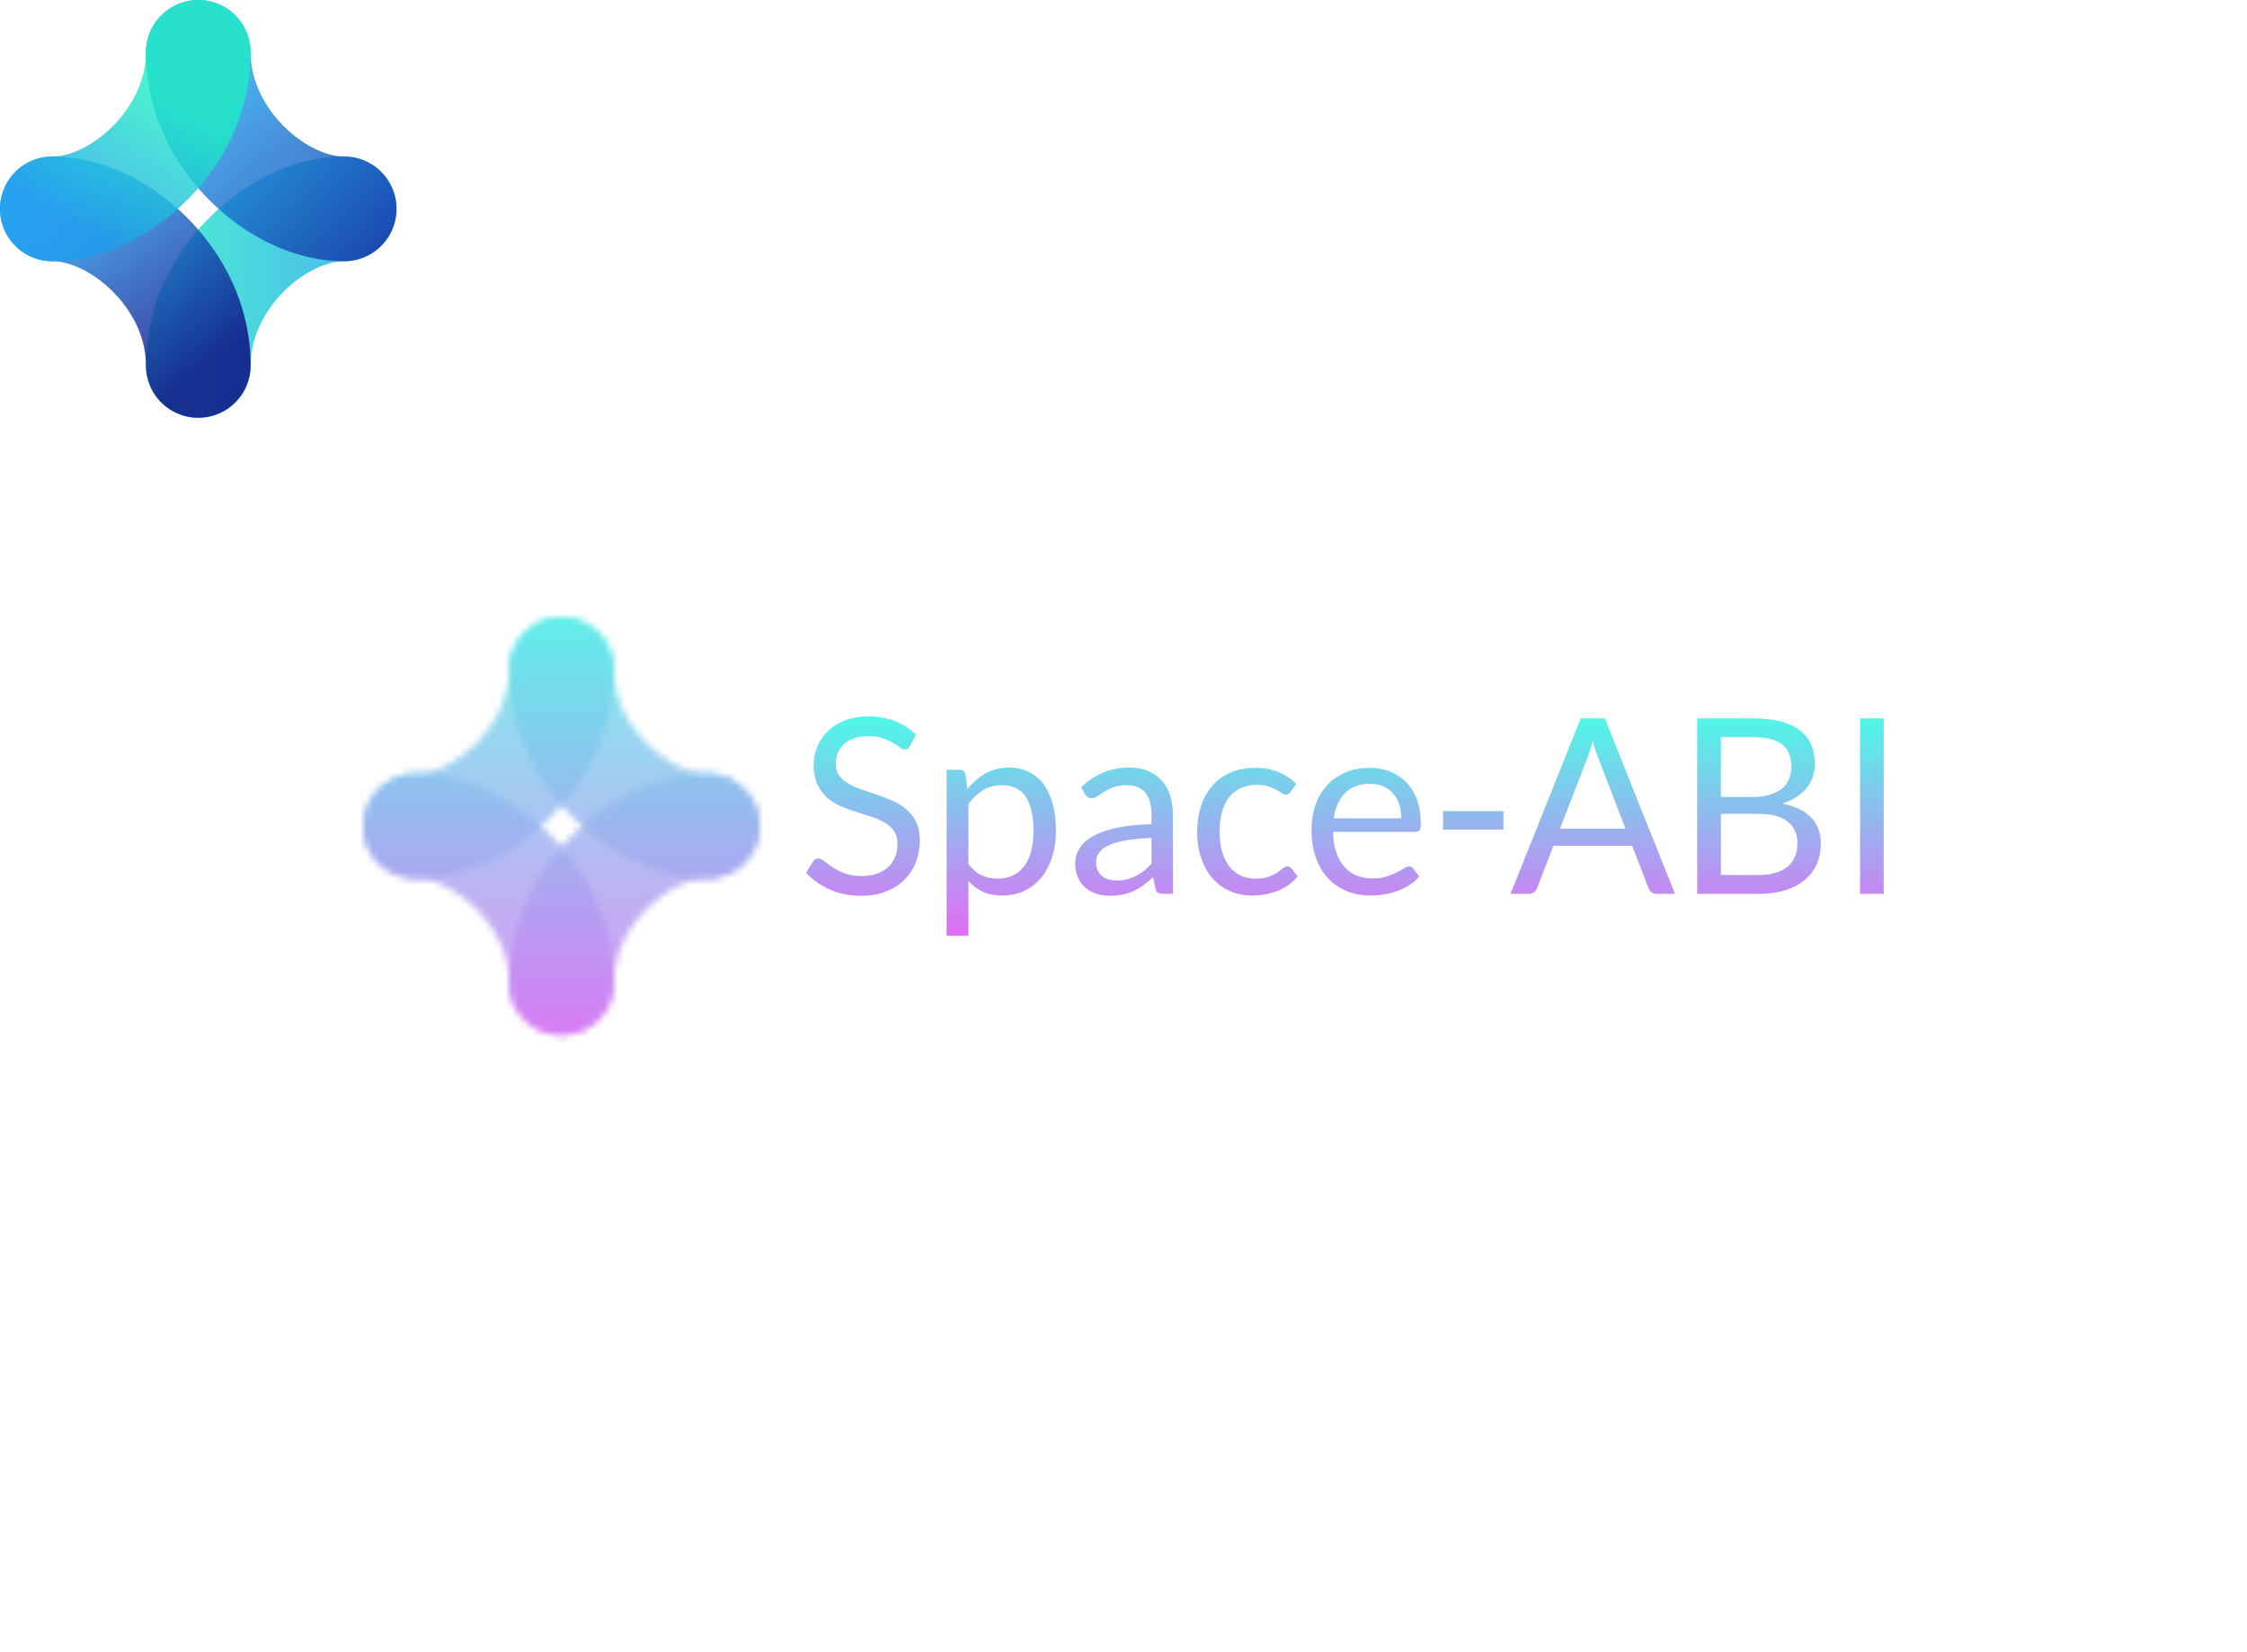 <svg data-v-0dd9719b="" version="1.0" xmlns="http://www.w3.org/2000/svg" xmlns:xlink="http://www.w3.org/1999/xlink" width="100%" height="100%" viewBox="0 0 340 250" preserveAspectRatio="xMidYMid meet" color-interpolation-filters="sRGB" style="margin: auto;">  <g data-v-0dd9719b="" fill="#e16df5" class="icon-text-wrapper icon-svg-group iconsvg" transform="translate(54.965,93.393)"><g class="iconsvg-imagesvg" transform="translate(0,0)" mask="url(#8c334333-485b-47ec-955c-d77443579f98)"><g><rect fill="#e16df5" fill-opacity="0" stroke-width="2" x="0" y="0" width="60" height="63.214" class="image-rect"></rect> <svg x="0" y="0" width="60" height="63.214" filtersec="colorsb2811608613" class="image-svg-svg primary" style="overflow: visible;"><svg xmlns="http://www.w3.org/2000/svg" viewBox="0.006 0.006 94.91 99.994"><defs><linearGradient id="a7e7d890f-267e-4348-886f-350f594f2f58" x1="34.93" y1="68.73" x2="94.92" y2="68.73" gradientUnits="userSpaceOnUse"><stop offset="0" stop-color="#1eedc4"></stop><stop offset="1" stop-color="#1e9eed"></stop></linearGradient><linearGradient id="b121486f6-a521-4e2f-a3d9-5c8b534b652c" x1="16.82" y1="45.25" x2="48.77" y2="87.85" gradientUnits="userSpaceOnUse"><stop offset="0" stop-color="#1e9eed"></stop><stop offset="1" stop-color="#090380"></stop></linearGradient><linearGradient id="c756f81bd-29d5-43c6-aa8f-f84e21dfecfc" x1="50.23" y1="22.05" x2="102.44" y2="79.48" gradientUnits="userSpaceOnUse"><stop offset="0" stop-color="#1e9eed"></stop><stop offset="1" stop-color="#090380"></stop></linearGradient><linearGradient id="df3ba3f6f-c034-4b05-9a0f-7c63ac093bf8" x1="38.39" y1="22.98" x2="18.96" y2="53.89" gradientUnits="userSpaceOnUse"><stop offset="0" stop-color="#1eedc4"></stop><stop offset="1" stop-color="#1e9eed"></stop></linearGradient></defs><g><g><path d="M47.46 100a12.53 12.53 0 0 1-12.53-12.53c0-13 5.39-25.52 15.17-35.34 9.28-9.32 21.05-14.66 32.28-14.66a12.53 12.53 0 1 1 0 25.06C73.54 62.53 60 73.7 60 87.47A12.53 12.53 0 0 1 47.46 100z" opacity=".8" fill="url(#a7e7d890f-267e-4348-886f-350f594f2f58)"></path><path d="M47.46 100a12.53 12.53 0 0 1-12.53-12.53c0-13.77-13.56-24.94-22.4-24.94a12.53 12.53 0 0 1 0-25.06c11.24 0 23 5.34 32.28 14.66C54.6 62 60 74.5 60 87.47A12.53 12.53 0 0 1 47.46 100z" opacity=".8" fill="url(#b121486f6-a521-4e2f-a3d9-5c8b534b652c)"></path><path d="M82.38 62.53c-11.23 0-23-5.34-32.28-14.66-9.78-9.82-15.17-22.37-15.17-35.34a12.53 12.53 0 0 1 25.06 0C60 26.3 73.54 37.47 82.38 37.47a12.53 12.53 0 1 1 0 25.06z" opacity=".8" fill="url(#c756f81bd-29d5-43c6-aa8f-f84e21dfecfc)"></path><path d="M12.53 62.53a12.53 12.53 0 0 1 0-25.06c8.84 0 22.4-11.17 22.4-24.94a12.53 12.53 0 0 1 25.06 0c0 13-5.39 25.52-15.18 35.34-9.27 9.32-21.04 14.66-32.28 14.66z" opacity=".8" fill="url(#df3ba3f6f-c034-4b05-9a0f-7c63ac093bf8)"></path></g></g></svg></svg> <!----></g><rect v-gra="id" width="72" height="75.214" transform="translate(-6, -6)" style="pointer-events:none;" fill="url(#HhuznLUbRqMA2PY--YWE7)"></rect></g> <g transform="translate(67,15.012)"><g data-gra="path-name" fill-rule="" class="tp-name iconsvg-namesvg" fill="url(#0c0159f7-34ac-4a99-bf7b-c0f4f5752af7)"><g transform="scale(1)"><g><path d="M17.69-24.1L16.82-22.4Q16.66-22.12 16.47-21.98 16.28-21.84 15.99-21.84L15.99-21.84Q15.67-21.84 15.26-22.16 14.84-22.47 14.2-22.85 13.56-23.23 12.66-23.55 11.76-23.86 10.49-23.86L10.49-23.86Q9.28-23.86 8.36-23.54 7.43-23.21 6.81-22.66 6.19-22.1 5.87-21.35 5.56-20.6 5.56-19.73L5.56-19.73Q5.56-18.62 6.1-17.89 6.65-17.16 7.55-16.64 8.45-16.12 9.59-15.74 10.73-15.36 11.92-14.95 13.12-14.54 14.26-14.03 15.4-13.52 16.29-12.75 17.19-11.97 17.74-10.84 18.29-9.71 18.29-8.06L18.29-8.06Q18.29-6.32 17.69-4.79 17.1-3.26 15.96-2.13 14.82-1 13.16-0.35 11.5 0.3 9.39 0.3L9.39 0.3Q6.82 0.3 4.7-0.64 2.58-1.57 1.07-3.17L1.07-3.17 2.11-4.87Q2.26-5.08 2.47-5.22 2.69-5.35 2.95-5.35L2.95-5.35Q3.33-5.35 3.83-4.94 4.34-4.52 5.09-4.02 5.84-3.52 6.9-3.1 7.97-2.69 9.5-2.69L9.5-2.69Q10.78-2.69 11.78-3.04 12.78-3.39 13.48-4.03 14.17-4.67 14.54-5.56 14.91-6.45 14.91-7.54L14.91-7.54Q14.91-8.74 14.37-9.51 13.82-10.28 12.93-10.8 12.04-11.32 10.9-11.68 9.76-12.04 8.57-12.42 7.37-12.8 6.23-13.3 5.09-13.8 4.21-14.6 3.32-15.4 2.77-16.59 2.22-17.79 2.22-19.55L2.22-19.55Q2.22-20.95 2.77-22.27 3.32-23.58 4.35-24.6 5.39-25.62 6.92-26.23 8.45-26.84 10.43-26.84L10.43-26.84Q12.65-26.84 14.49-26.14 16.32-25.44 17.69-24.1L17.69-24.1ZM25.64 6.35L22.34 6.35 22.34-18.77 24.31-18.77Q25.01-18.77 25.2-18.08L25.2-18.08 25.47-15.86Q26.68-17.32 28.22-18.21 29.77-19.1 31.79-19.1L31.79-19.1Q33.4-19.1 34.72-18.48 36.03-17.86 36.96-16.65 37.89-15.43 38.39-13.64 38.89-11.84 38.89-9.5L38.89-9.5Q38.89-7.43 38.33-5.64 37.77-3.85 36.74-2.55 35.7-1.24 34.19-0.49 32.68 0.26 30.79 0.26L30.79 0.26Q29.05 0.26 27.82-0.31 26.59-0.89 25.64-1.95L25.64-1.95 25.64 6.35ZM30.7-16.43L30.7-16.43Q29.09-16.43 27.87-15.69 26.66-14.95 25.64-13.6L25.64-13.6 25.64-4.52Q26.55-3.3 27.63-2.8 28.72-2.3 30.05-2.3L30.05-2.3Q32.66-2.3 34.07-4.17 35.48-6.04 35.48-9.5L35.48-9.5Q35.48-11.34 35.15-12.65 34.83-13.97 34.22-14.81 33.61-15.65 32.72-16.04 31.83-16.43 30.7-16.43ZM56.58-12L56.58 0 55.12 0Q54.63 0 54.34-0.15 54.04-0.3 53.95-0.78L53.95-0.78 53.58-2.52Q52.84-1.85 52.13-1.32 51.43-0.8 50.65-0.44 49.87-0.07 48.99 0.11 48.11 0.3 47.04 0.3L47.04 0.3Q45.94 0.3 44.99-0.01 44.04-0.31 43.33-0.93 42.63-1.54 42.21-2.47 41.79-3.41 41.79-4.69L41.79-4.69Q41.79-5.8 42.41-6.83 43.02-7.86 44.38-8.65 45.74-9.45 47.95-9.96 50.15-10.47 53.34-10.54L53.34-10.54 53.34-12Q53.34-14.19 52.4-15.31 51.47-16.43 49.63-16.43L49.63-16.43Q48.43-16.43 47.6-16.13 46.78-15.82 46.18-15.44 45.57-15.06 45.14-14.76 44.7-14.45 44.28-14.45L44.28-14.45Q43.94-14.45 43.69-14.63 43.44-14.8 43.3-15.06L43.3-15.06 42.7-16.12Q44.26-17.62 46.06-18.36 47.85-19.1 50.04-19.1L50.04-19.1Q51.61-19.1 52.84-18.58 54.06-18.06 54.89-17.14 55.73-16.21 56.15-14.9 56.58-13.58 56.58-12L56.58-12ZM48.02-2.02L48.02-2.02Q48.89-2.02 49.61-2.2 50.34-2.37 50.97-2.7 51.61-3.02 52.2-3.48 52.78-3.95 53.34-4.54L53.34-4.54 53.34-8.45Q51.06-8.37 49.46-8.09 47.87-7.8 46.87-7.34 45.87-6.87 45.42-6.24 44.96-5.61 44.96-4.84L44.96-4.84Q44.96-4.09 45.2-3.56 45.44-3.02 45.85-2.68 46.26-2.33 46.82-2.18 47.37-2.02 48.02-2.02ZM75.25-16.62L74.38-15.43Q74.23-15.23 74.09-15.12 73.94-15.01 73.66-15.01L73.66-15.01Q73.38-15.01 73.06-15.24 72.73-15.47 72.23-15.75 71.73-16.03 71.02-16.26 70.31-16.49 69.27-16.49L69.27-16.49Q67.9-16.49 66.84-16 65.79-15.51 65.07-14.58 64.36-13.65 64-12.34 63.64-11.02 63.64-9.39L63.64-9.39Q63.64-7.69 64.03-6.36 64.42-5.04 65.12-4.14 65.82-3.24 66.83-2.77 67.84-2.3 69.1-2.3L69.1-2.3Q70.31-2.3 71.08-2.58 71.86-2.87 72.38-3.22 72.9-3.58 73.23-3.86 73.57-4.15 73.9-4.15L73.9-4.15Q74.33-4.15 74.53-3.83L74.53-3.83 75.46-2.63Q74.23-1.13 72.4-0.44 70.57 0.26 68.53 0.26L68.53 0.26Q66.77 0.26 65.26-0.39 63.75-1.04 62.64-2.27 61.53-3.5 60.89-5.3 60.25-7.1 60.25-9.39L60.25-9.39Q60.25-11.49 60.83-13.26 61.41-15.04 62.53-16.33 63.66-17.62 65.3-18.34 66.95-19.06 69.08-19.06L69.08-19.06Q71.05-19.06 72.57-18.42 74.09-17.79 75.25-16.62L75.25-16.62ZM86.31-19.06L86.31-19.06Q88-19.06 89.43-18.5 90.85-17.93 91.89-16.87 92.93-15.8 93.51-14.24 94.09-12.67 94.09-10.67L94.09-10.67Q94.09-9.89 93.93-9.63 93.76-9.37 93.3-9.37L93.3-9.37 80.81-9.37Q80.85-7.6 81.29-6.28 81.74-4.97 82.52-4.09 83.29-3.21 84.37-2.77 85.44-2.33 86.78-2.33L86.78-2.33Q88.02-2.33 88.92-2.62 89.81-2.91 90.46-3.24 91.11-3.58 91.55-3.86 91.98-4.15 92.3-4.15L92.3-4.15Q92.7-4.15 92.93-3.83L92.93-3.83 93.85-2.63Q93.24-1.89 92.39-1.34 91.54-0.8 90.57-0.44 89.59-0.09 88.55 0.08 87.52 0.26 86.5 0.26L86.5 0.26Q84.55 0.26 82.91-0.4 81.27-1.06 80.08-2.33 78.88-3.59 78.22-5.47 77.55-7.34 77.55-9.76L77.55-9.76Q77.55-11.73 78.15-13.43 78.75-15.14 79.88-16.39 81.01-17.64 82.65-18.35 84.28-19.06 86.31-19.06ZM86.39-16.64L86.39-16.64Q84-16.64 82.63-15.26 81.26-13.88 80.92-11.43L80.92-11.43 91.13-11.43Q91.13-12.58 90.82-13.53 90.5-14.49 89.89-15.18 89.28-15.88 88.4-16.26 87.52-16.64 86.39-16.64ZM97.45-9.71L97.45-12.51 106.6-12.51 106.6-9.71 97.45-9.71ZM121.94-26.55L132.55 0 129.78 0Q129.29 0 129-0.24 128.7-0.48 128.55-0.85L128.55-0.85 126.07-7.26 114.16-7.26 111.68-0.85Q111.55-0.52 111.23-0.26 110.92 0 110.45 0L110.45 0 107.67 0 118.29-26.55 121.94-26.55ZM119.33-20.64L115.16-9.86 125.07-9.86 120.9-20.66Q120.49-21.66 120.1-23.16L120.1-23.16Q119.9-22.4 119.71-21.76 119.51-21.12 119.33-20.64L119.33-20.64ZM145.3 0L135.91 0 135.91-26.55 144.37-26.55Q146.82-26.55 148.59-26.07 150.36-25.58 151.5-24.7 152.64-23.81 153.18-22.52 153.73-21.23 153.73-19.62L153.73-19.62Q153.73-18.64 153.42-17.73 153.12-16.82 152.5-16.04 151.88-15.27 150.94-14.65 150.01-14.04 148.75-13.65L148.75-13.65Q151.66-13.08 153.14-11.56 154.62-10.04 154.62-7.56L154.62-7.56Q154.62-5.87 154-4.48 153.38-3.09 152.18-2.09 150.99-1.09 149.26-0.55 147.52 0 145.3 0L145.3 0ZM145.23-12.1L139.5-12.1 139.5-2.85 145.24-2.85Q146.78-2.85 147.88-3.21 148.99-3.56 149.7-4.2 150.41-4.84 150.75-5.72 151.08-6.6 151.08-7.65L151.08-7.65Q151.08-9.71 149.63-10.9 148.17-12.1 145.23-12.1L145.23-12.1ZM139.5-23.71L139.5-14.65 144.24-14.65Q145.76-14.65 146.88-14.99 147.99-15.32 148.72-15.91 149.45-16.51 149.8-17.35 150.15-18.19 150.15-19.19L150.15-19.19Q150.15-21.53 148.75-22.62 147.34-23.71 144.37-23.71L144.37-23.71 139.5-23.71ZM164.14-26.55L164.14 0 160.55 0 160.55-26.55 164.14-26.55Z" transform="translate(-1.07, 26.84)"></path></g> <!----> <!----> <!----> <!----> <!----> <!----> <!----></g></g> <!----></g></g><defs v-gra="od"><linearGradient x1="0" y1="1" x2="0" y2="0" id="0c0159f7-34ac-4a99-bf7b-c0f4f5752af7"><stop offset="0%" stop-color="#e16df5"></stop><stop offset="100%" stop-color="#4ef8e7"></stop></linearGradient><filter id="42443b3f1de60f6b6fd3b6a9844b4764" filterUnits="objectBoundingBox"><feColorMatrix type="matrix" values="0 0 0 0 0.996  0 0 0 0 0.996  0 0 0 0 0.996  0 0 0 1 0"></feColorMatrix></filter></defs><defs v-gra="id"><filter id="1d7f3350-89e7-4c90-a97c-0c1b94f13fb2" filterUnits="userSpaceOnUse"><feColorMatrix type="matrix" values="0 0 0 0 0.996  0 0 0 0 0.996  0 0 0 0 0.996  0 0 0 1 0"></feColorMatrix></filter><linearGradient x1="0" y1="1" x2="0" y2="0" id="HhuznLUbRqMA2PY--YWE7"><stop offset="0%" stop-color="#e16df5"></stop><stop offset="100%" stop-color="#4ef8e7"></stop></linearGradient><filter id="42443b3f1de60f6b6fd3b6a9844b4764" filterUnits="objectBoundingBox"><feColorMatrix type="matrix" values="0 0 0 0 0.996  0 0 0 0 0.996  0 0 0 0 0.996  0 0 0 1 0"></feColorMatrix></filter></defs><mask v-gra="im" id="8c334333-485b-47ec-955c-d77443579f98"><g class="iconsvg-imagesvg" filter="url(#1d7f3350-89e7-4c90-a97c-0c1b94f13fb2)"><g><rect fill="#e16df5" fill-opacity="0" stroke-width="2" x="0" y="0" width="60" height="63.214" class="image-rect"></rect> <svg x="0" y="0" width="60" height="63.214" filtersec="colorsb2811608613" class="image-svg-svg primary" style="overflow: visible;"><svg xmlns="http://www.w3.org/2000/svg" viewBox="0.006 0.006 94.91 99.994"><defs><linearGradient id="a7e7d890f-267e-4348-886f-350f594f2f58" x1="34.93" y1="68.73" x2="94.92" y2="68.73" gradientUnits="userSpaceOnUse"><stop offset="0" stop-color="#1eedc4"></stop><stop offset="1" stop-color="#1e9eed"></stop></linearGradient><linearGradient id="b121486f6-a521-4e2f-a3d9-5c8b534b652c" x1="16.82" y1="45.25" x2="48.77" y2="87.85" gradientUnits="userSpaceOnUse"><stop offset="0" stop-color="#1e9eed"></stop><stop offset="1" stop-color="#090380"></stop></linearGradient><linearGradient id="c756f81bd-29d5-43c6-aa8f-f84e21dfecfc" x1="50.23" y1="22.05" x2="102.44" y2="79.48" gradientUnits="userSpaceOnUse"><stop offset="0" stop-color="#1e9eed"></stop><stop offset="1" stop-color="#090380"></stop></linearGradient><linearGradient id="df3ba3f6f-c034-4b05-9a0f-7c63ac093bf8" x1="38.39" y1="22.98" x2="18.96" y2="53.89" gradientUnits="userSpaceOnUse"><stop offset="0" stop-color="#1eedc4"></stop><stop offset="1" stop-color="#1e9eed"></stop></linearGradient></defs><g><g><path d="M47.46 100a12.53 12.53 0 0 1-12.53-12.53c0-13 5.39-25.52 15.17-35.34 9.28-9.32 21.05-14.66 32.28-14.66a12.53 12.53 0 1 1 0 25.06C73.54 62.53 60 73.7 60 87.47A12.53 12.53 0 0 1 47.46 100z" opacity=".8" fill="url(#a7e7d890f-267e-4348-886f-350f594f2f58)"></path><path d="M47.46 100a12.53 12.53 0 0 1-12.53-12.53c0-13.77-13.56-24.94-22.4-24.94a12.53 12.53 0 0 1 0-25.06c11.24 0 23 5.34 32.28 14.66C54.6 62 60 74.5 60 87.47A12.53 12.53 0 0 1 47.46 100z" opacity=".8" fill="url(#b121486f6-a521-4e2f-a3d9-5c8b534b652c)"></path><path d="M82.38 62.53c-11.23 0-23-5.34-32.28-14.66-9.78-9.82-15.17-22.37-15.17-35.34a12.53 12.53 0 0 1 25.06 0C60 26.3 73.54 37.47 82.38 37.47a12.53 12.53 0 1 1 0 25.06z" opacity=".8" fill="url(#c756f81bd-29d5-43c6-aa8f-f84e21dfecfc)"></path><path d="M12.53 62.53a12.53 12.53 0 0 1 0-25.06c8.84 0 22.4-11.17 22.4-24.94a12.53 12.53 0 0 1 25.06 0c0 13-5.39 25.52-15.18 35.34-9.27 9.32-21.04 14.66-32.28 14.66z" opacity=".8" fill="url(#df3ba3f6f-c034-4b05-9a0f-7c63ac093bf8)"></path></g></g></svg></svg> <!----></g></g></mask></svg>
